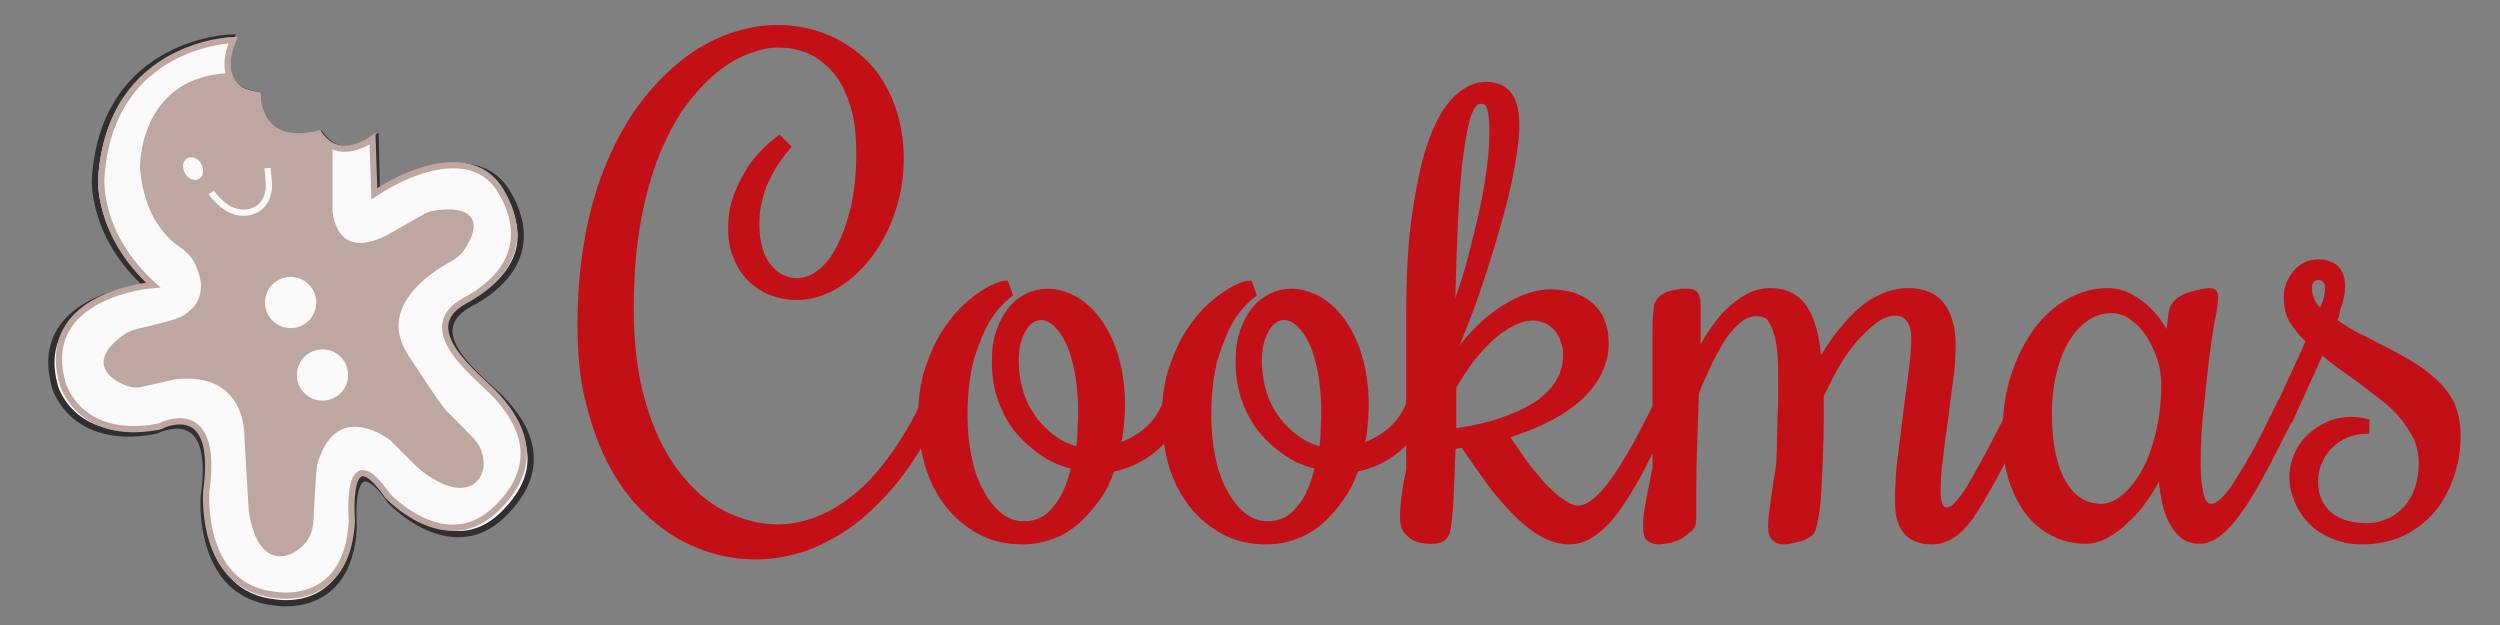 <?xml version="1.0" encoding="utf-8"?>
<!-- Generator: Adobe Illustrator 25.4.1, SVG Export Plug-In . SVG Version: 6.00 Build 0)  -->
<svg version="1.1" id="Layer_1" xmlns="http://www.w3.org/2000/svg" xmlns:xlink="http://www.w3.org/1999/xlink" x="0px" y="0px"
	 viewBox="0 0 400 100" style="enable-background:new 0 0 400 100;" xml:space="preserve">
<rect x="0" y="0" width="400" height="100" fill="#808080" stroke="none"/>
<style type="text/css">
	.st0{fill:none;}
	.st1{enable-background:new    ;}
	.st2{fill:#C30F16;}
	.st3{fill:none;stroke:#C30F16;stroke-miterlimit:10;}
	.st4{fill:#FAFAFA;}
	.st5{fill:none;stroke:#303030;stroke-miterlimit:10;}
	.st6{fill:none;stroke:#BEA6A1;stroke-miterlimit:10;}
	.st7{fill:#BEA6A1;stroke:#BEA6A1;stroke-miterlimit:10;}
	.st8{fill:none;stroke:#FAFAFA;stroke-miterlimit:10;}
</style>
<polyline class="st0" points="102.9,173.2 93.4,13.6 614.4,13.6 614.4,109.9 "/>
<g class="st1">
	<path class="st2" d="M100.9,49.5c0,5.9,0.7,11,2,15.3c1.3,4.4,3.1,8,5.3,10.9c2.2,2.9,4.7,5.1,7.5,6.5c2.8,1.4,5.7,2.2,8.7,2.2
		c2.1,0,4.2-0.4,6.3-1.2c2.1-0.8,4.1-2,6-3.5s3.8-3.5,5.6-5.9s3.5-5.1,5.1-8.3l0.5-1l2,1.5l-0.5,1c-1.8,3.6-3.8,6.8-5.9,9.5
		c-2.2,2.7-4.5,5-6.9,6.9c-2.4,1.8-5,3.2-7.6,4.2c-2.6,0.9-5.3,1.4-8,1.4c-2.3,0-4.7-0.3-7-1c-2.3-0.7-4.5-1.7-6.5-3
		c-2.1-1.4-4-3.1-5.8-5.1c-1.8-2.1-3.3-4.5-4.6-7.2c-1.3-2.8-2.3-5.9-3.1-9.3s-1.1-7.3-1.1-11.5c0-5.5,0.5-10.5,1.4-15
		c0.9-4.5,2.2-8.5,3.8-12c1.6-3.5,3.4-6.5,5.5-9.1c2.1-2.6,4.3-4.7,6.6-6.4c2.3-1.7,4.7-2.9,7.1-3.7c2.4-0.8,4.7-1.2,6.9-1.2
		c2.9,0,5.6,0.5,8,1.5c2.4,1,4.5,2.4,6.3,4.2s3.1,4,4.1,6.6c1,2.6,1.5,5.5,1.5,8.6c0,3-0.5,5.9-1.4,8.5c-0.9,2.7-2.2,5-3.7,7
		c-1.5,2-3.3,3.6-5.3,4.8s-4.1,1.8-6.3,1.8c-1.5,0-2.8-0.3-4.1-0.8c-1.3-0.5-2.4-1.3-3.3-2.2c-0.9-0.9-1.7-2.1-2.2-3.5
		c-0.6-1.4-0.8-2.9-0.8-4.5c0-1.6,0.2-3.1,0.7-4.6c0.5-1.5,1.1-2.8,1.9-4.1c0.7-1.3,1.6-2.4,2.5-3.3c0.9-1,1.8-1.7,2.6-2.3l1.3,1.3
		c-0.7,0.8-1.3,1.6-1.9,2.5c-0.6,0.9-1.1,1.9-1.6,2.9c-0.5,1-0.8,2.1-1.1,3.3c-0.3,1.2-0.4,2.4-0.4,3.8c0,1.4,0.2,2.7,0.5,3.8
		c0.3,1.1,0.8,2.1,1.4,2.8c0.6,0.8,1.3,1.4,2.1,1.8c0.8,0.4,1.6,0.6,2.5,0.6c1.2,0,2.4-0.4,3.6-1.3c1.2-0.9,2.3-2.2,3.2-4
		c0.9-1.7,1.7-3.9,2.3-6.4s0.9-5.5,0.9-8.8c0-3-0.3-5.6-1-7.8c-0.7-2.2-1.6-4-2.8-5.4c-1.2-1.4-2.6-2.5-4.2-3.2
		c-1.6-0.7-3.3-1-5.1-1c-1.3,0-2.8,0.3-4.4,0.9c-1.7,0.6-3.4,1.5-5.1,2.8c-1.7,1.3-3.4,3-5.1,5.2c-1.7,2.1-3.1,4.8-4.5,7.9
		c-1.3,3.1-2.4,6.8-3.2,11.1C101.3,39.2,100.9,44,100.9,49.5z"/>
	<path class="st2" d="M188.8,66.1l-0.5,1c-1.1,2.2-2.6,4-4.4,5.3c-1.8,1.3-3.8,2.2-6,2.6c-0.6,1.7-1.3,3.2-2.3,4.6s-2,2.6-3.2,3.7
		c-1.2,1-2.5,1.9-4,2.4c-1.5,0.6-3.1,0.9-4.8,0.9c-2.5,0-4.8-0.5-6.8-1.6c-2-1.1-3.7-2.5-5.1-4.3c-1.4-1.8-2.5-3.9-3.2-6.3
		c-0.7-2.4-1.1-5-1.1-7.8c0-2.4,0.3-4.6,0.8-6.6c0.6-2,1.3-3.7,2.1-5.3c0.8-1.5,1.8-2.9,2.8-4.1c1-1.2,2.1-2.1,3.1-2.9
		c1-0.7,1.9-1.3,2.8-1.7c0.8-0.4,1.5-0.6,1.9-0.6l0.6,1.7c-1.3,1-2.5,2.3-3.6,4.1c-0.9,1.5-1.7,3.5-2.5,6c-0.7,2.5-1.1,5.6-1.1,9.2
		c0,2.2,0.2,4.4,0.6,6.5c0.4,2.1,1,4,1.9,5.6c0.8,1.6,1.8,2.9,3,3.9c1.2,1,2.5,1.5,4,1.5c2.1,0,3.8-0.8,5.1-2.5
		c1.4-1.6,2.4-3.9,3-6.8c-1.7-0.4-3.3-1-4.8-2c-1.5-1-2.9-2.2-4.1-3.6c-1.2-1.4-2.1-3.1-2.8-5c-0.7-1.9-1-3.9-1-6.2
		c0-1.8,0.2-3.4,0.7-4.8c0.5-1.4,1.1-2.5,1.9-3.5s1.7-1.6,2.7-2.1c1-0.5,2.1-0.7,3.2-0.7c1.3,0,2.7,0.4,4.1,1.1
		c1.4,0.8,2.7,1.9,3.8,3.4c1.1,1.5,2.1,3.4,2.8,5.7c0.7,2.3,1.1,4.9,1.1,8c0,1.1-0.1,2.3-0.2,3.4c-0.1,1.1-0.3,2.2-0.6,3.2
		c1.6-0.5,3-1.2,4.3-2.2c1.3-1,2.4-2.3,3.2-4l0.5-1L188.8,66.1z M162.5,57.7c0,1.9,0.3,3.7,0.8,5.3s1.3,3,2.2,4.2
		c0.9,1.2,2,2.2,3.2,3.1c1.2,0.8,2.5,1.4,3.9,1.7c0.2-0.9,0.3-1.9,0.3-2.9c0-1,0.1-2,0.1-3.1c0-2.3-0.2-4.4-0.5-6.3
		c-0.4-1.9-0.8-3.5-1.4-4.8s-1.3-2.3-2.1-3.1c-0.8-0.7-1.6-1.1-2.4-1.1c-1.1,0-2.1,0.6-2.8,1.8C162.9,53.9,162.5,55.6,162.5,57.7z"
		/>
	<path class="st2" d="M227.8,66.1l-0.5,1c-1.1,2.2-2.6,4-4.4,5.3c-1.8,1.3-3.8,2.2-6,2.6c-0.6,1.7-1.3,3.2-2.3,4.6s-2,2.6-3.2,3.7
		c-1.2,1-2.5,1.9-4,2.4c-1.5,0.6-3.1,0.9-4.8,0.9c-2.5,0-4.8-0.5-6.8-1.6c-2-1.1-3.7-2.5-5.1-4.3c-1.4-1.8-2.5-3.9-3.2-6.3
		c-0.7-2.4-1.1-5-1.1-7.8c0-2.4,0.3-4.6,0.8-6.6c0.6-2,1.3-3.7,2.1-5.3c0.8-1.5,1.8-2.9,2.8-4.1c1-1.2,2.1-2.1,3.1-2.9
		c1-0.7,1.9-1.3,2.8-1.7c0.8-0.4,1.5-0.6,1.9-0.6l0.6,1.7c-1.3,1-2.5,2.3-3.6,4.1c-0.9,1.5-1.7,3.5-2.5,6c-0.7,2.5-1.1,5.6-1.1,9.2
		c0,2.2,0.2,4.4,0.6,6.5c0.4,2.1,1,4,1.9,5.6c0.8,1.6,1.8,2.9,3,3.9c1.2,1,2.5,1.5,4,1.5c2.1,0,3.8-0.8,5.1-2.5
		c1.4-1.6,2.4-3.9,3-6.8c-1.7-0.4-3.3-1-4.8-2c-1.5-1-2.9-2.2-4.1-3.6c-1.2-1.4-2.1-3.1-2.8-5c-0.7-1.9-1-3.9-1-6.2
		c0-1.8,0.2-3.4,0.7-4.8c0.5-1.4,1.1-2.5,1.9-3.5s1.7-1.6,2.7-2.1c1-0.5,2.1-0.7,3.2-0.7c1.3,0,2.7,0.4,4.1,1.1
		c1.4,0.8,2.7,1.9,3.8,3.4c1.1,1.5,2.1,3.4,2.8,5.7c0.7,2.3,1.1,4.9,1.1,8c0,1.1-0.1,2.3-0.2,3.4c-0.1,1.1-0.3,2.2-0.6,3.2
		c1.6-0.5,3-1.2,4.3-2.2c1.3-1,2.4-2.3,3.2-4l0.5-1L227.8,66.1z M201.4,57.7c0,1.9,0.3,3.7,0.8,5.3s1.3,3,2.2,4.2
		c0.9,1.2,2,2.2,3.2,3.1c1.2,0.8,2.5,1.4,3.9,1.7c0.2-0.9,0.3-1.9,0.3-2.9c0-1,0.1-2,0.1-3.1c0-2.3-0.2-4.4-0.5-6.3
		c-0.4-1.9-0.8-3.5-1.4-4.8s-1.3-2.3-2.1-3.1c-0.8-0.7-1.6-1.1-2.4-1.1c-1.1,0-2.1,0.6-2.8,1.8C201.8,53.9,201.4,55.6,201.4,57.7z"
		/>
	<path class="st2" d="M267.1,66.1l-0.5,1c-1.4,2.7-2.7,5.3-3.9,7.7c-1.2,2.4-2.5,4.4-3.7,6.2c-1.2,1.8-2.5,3.1-3.8,4.1
		c-1.3,1-2.7,1.5-4.1,1.5s-2.9-0.4-4.3-1.2c-1.4-0.8-2.8-1.9-4.2-3.3c-1.4-1.4-2.8-3-4.2-4.9c-1.4-1.9-2.8-3.9-4.3-6.1l-1.7,0.3
		c-0.1,2.9-0.2,5.4-0.3,7.7c-0.1,2.3-0.3,4.2-0.5,5.6c-0.1,0.7-0.4,1.1-0.8,1.4c-0.4,0.3-1,0.4-1.8,0.4c-0.9,0-1.6-0.1-2.2-0.3
		c-0.6-0.2-1-0.5-1.4-0.9s-0.6-0.7-0.7-1.1c-0.1-0.4-0.2-0.8-0.2-1.2c0-2.1,0.3-4.7,1-7.8V50.1c0-6.2,0.3-11.7,1-16.2
		c0.7-4.6,1.5-8.4,2.6-11.4c1.1-3,2.4-5.2,3.9-6.7c1.5-1.4,3.1-2.2,4.7-2.2c1.8,0,3.1,0.6,3.8,1.7c0.8,1.2,1.1,2.7,1.1,4.8
		c0,1.8-0.3,4-0.8,6.8c-0.5,2.8-1.2,5.8-2.2,9.1c-0.9,3.3-2,6.7-3.2,10.3c-1.2,3.6-2.6,7-4,10.4v1.1c0.9-1.5,2-2.9,3.2-4.2
		c1.2-1.3,2.5-2.5,3.9-3.5c1.4-1,2.8-1.8,4.3-2.4c1.5-0.6,2.9-0.9,4.4-0.9c1.3,0,2.4,0.2,3.5,0.5c1.1,0.4,2,0.9,2.8,1.6
		s1.4,1.5,1.8,2.6c0.4,1,0.6,2.2,0.6,3.5c0,1.4-0.3,2.7-0.9,4.1c-0.6,1.4-1.5,2.7-2.8,4c-1.3,1.3-2.9,2.5-5,3.6
		c-2,1.1-4.5,2.1-7.3,3c0.2,0.3,0.5,0.8,1,1.5c0.5,0.7,1,1.5,1.6,2.3c0.6,0.9,1.3,1.8,2.1,2.7c0.7,0.9,1.5,1.8,2.3,2.5
		c0.8,0.8,1.6,1.4,2.4,1.9c0.8,0.5,1.5,0.8,2.1,0.8c0.9,0,1.8-0.4,2.7-1.1c0.9-0.7,1.9-1.8,2.9-3.1c1-1.4,2-3,3.1-4.9s2.2-4,3.4-6.4
		l0.5-1L267.1,66.1z M236.8,16.1c-0.7,0-1.3,0.7-1.8,2c-0.5,1.3-0.9,3.4-1.3,6.2c-0.4,2.8-0.7,6.4-0.9,10.7
		c-0.2,4.3-0.4,9.5-0.5,15.6c1.4-3.6,2.5-7,3.3-10.2c0.8-3.2,1.5-6,2-8.6c0.5-2.6,0.8-4.8,1-6.7c0.2-1.9,0.2-3.4,0.2-4.6
		c0-1.7-0.2-2.9-0.5-3.5C238.1,16.4,237.6,16.1,236.8,16.1z M232.5,61.9c0,0.7,0,1.4,0,2c0,0.6,0,1.1,0,1.7s0,1.1,0,1.6
		c0,0.6,0,1.2,0,1.9c3.3-0.5,6.1-1.1,8.4-2c2.3-0.8,4.2-1.8,5.6-2.8c1.4-1.1,2.5-2.3,3.1-3.5c0.7-1.3,1-2.6,1-4.1
		c0-0.7-0.1-1.5-0.4-2.2c-0.2-0.7-0.6-1.3-1-1.9c-0.5-0.5-1-1-1.7-1.3c-0.7-0.3-1.4-0.5-2.2-0.5c-1.1,0-2.3,0.3-3.4,0.9
		c-1.2,0.6-2.3,1.4-3.4,2.4c-1.1,1-2.2,2.2-3.2,3.5C234.2,59.1,233.3,60.5,232.5,61.9z"/>
	<path class="st2" d="M281,50.1c-0.9,0-1.8,0.3-2.7,1c-0.9,0.7-1.7,1.6-2.5,2.7c-0.8,1.2-1.5,2.5-2.3,4.1c-0.7,1.5-1.5,3.2-2.2,5
		v0.6c-0.1,2.9-0.2,5.9-0.3,9.1c-0.1,3.2-0.1,6.7-0.1,10.5c0,0.7-0.2,1.2-0.7,1.6s-1,0.8-1.5,1.1c-0.6,0.3-1.2,0.5-1.8,0.6
		c-0.6,0.1-1.1,0.2-1.5,0.2c-0.5,0-0.9-0.1-1.4-0.4s-0.6-0.9-0.6-2c0-0.5,0-1.1,0.1-1.8s0.2-1.5,0.4-2.4c0.1-0.8,0.3-1.7,0.5-2.6
		c0.2-0.9,0.3-1.7,0.5-2.5c0-2.8,0-5.3,0-7.5c0-2.2,0-4.2,0-5.9c0-1.7,0-3.2,0-4.5c0-1.3,0-2.4,0-3.4c0-1.6,0-2.7,0.1-3.4
		s0.1-1.2,0.2-1.5c0.2-0.5,0.5-0.8,0.9-1.1c0.4-0.3,0.9-0.5,1.4-0.6s1-0.2,1.5-0.3c0.5,0,0.9,0,1.1,0c0.6,0,1,0.2,1.2,0.5
		c0.2,0.4,0.3,0.9,0.3,1.7c0,1.7,0,3.2,0,4.6s0,2.7-0.1,4.1c0.6-1.5,1.3-2.9,2.2-4.2s1.7-2.5,2.8-3.5c1-1,2.1-1.8,3.2-2.4
		s2.3-0.9,3.5-0.9c1.5,0,2.7,0.3,3.6,0.9c1,0.6,1.7,1.4,2.3,2.5c0.6,1.1,1,2.3,1.3,3.8c0.3,1.4,0.5,3,0.6,4.7c0.9-1.7,1.9-3.2,3-4.7
		c1.1-1.4,2.2-2.7,3.4-3.8c1.2-1.1,2.4-1.9,3.8-2.5c1.3-0.6,2.7-0.9,4.1-0.9c2.5,0,4.3,0.8,5.4,2.3c1.1,1.5,1.7,3.6,1.7,6.3
		c0,1.7-0.1,3.5-0.4,5.6c-0.3,2.1-0.5,4.1-0.8,6.2s-0.6,4.2-0.8,6.2c-0.3,2-0.4,3.9-0.4,5.5c0,2,0.5,3,1.5,3c0.5,0,1.1-0.3,1.7-1
		c0.6-0.6,1.3-1.6,2.1-2.9c0.8-1.3,1.7-3,2.8-5c1.1-2,2.3-4.4,3.7-7.2l0.5-1l2,1.5l-0.5,1c-1.9,3.8-3.6,7-4.9,9.5
		c-1.4,2.5-2.6,4.5-3.6,6c-1.1,1.5-2.1,2.5-3.1,3.1c-1,0.6-2,0.9-3.2,0.9c-0.7,0-1.4-0.1-2-0.3c-0.7-0.2-1.2-0.5-1.7-1
		s-0.9-1.1-1.2-2s-0.4-1.9-0.4-3.2c0-2,0.1-4.2,0.4-6.6c0.3-2.4,0.6-4.9,0.9-7.3c0.3-2.4,0.6-4.7,0.9-6.9c0.3-2.2,0.4-3.9,0.4-5.3
		c0-1.2-0.3-2.2-0.8-2.9c-0.5-0.7-1.3-1.1-2.3-1.1c-1,0-2.1,0.4-3.2,1.2c-1.1,0.8-2.2,1.9-3.3,3.1c-1.1,1.3-2.1,2.7-3,4.3
		c-0.9,1.6-1.7,3.2-2.4,4.7c0,3.4,0,6.4-0.1,9c-0.1,2.6-0.2,4.7-0.3,6.5c-0.1,1.8-0.3,3.1-0.5,4.2s-0.4,1.7-0.6,2.1
		c-0.2,0.2-0.4,0.4-0.8,0.6s-0.8,0.4-1.3,0.5c-0.5,0.1-0.9,0.2-1.4,0.3c-0.4,0.1-0.8,0.1-1,0.1c-0.5,0-1-0.2-1.3-0.5
		c-0.4-0.3-0.6-0.9-0.6-1.8c0-0.4,0-1,0.1-1.7c0.1-0.7,0.2-1.5,0.3-2.4c0.1-0.9,0.3-1.8,0.4-2.8c0.2-1,0.3-2,0.5-3.1
		c0-1,0.1-2.1,0.1-3.3c0-1.2,0.1-2.4,0.1-3.6c0-1.2,0.1-2.3,0.1-3.4c0-1.1,0-2,0-2.8c0-1.7,0-3.2-0.1-4.5s-0.3-2.5-0.6-3.5
		c-0.3-1-0.7-1.7-1.1-2.3S281.8,50.1,281,50.1z"/>
	<path class="st2" d="M351.6,74.5c0,1.9,0.2,3.4,0.5,4.7c0.3,1.3,0.9,1.9,1.7,1.9c0.5,0,1-0.2,1.6-0.7c0.6-0.5,1.2-1.2,2-2.3
		c0.7-1.1,1.6-2.5,2.6-4.2c1-1.7,2.1-3.8,3.3-6.3l1.5-3l2,1.5l-1.5,3c-1.4,2.7-2.6,5.2-3.8,7.3c-1.2,2.2-2.3,4-3.4,5.5
		c-1.1,1.5-2.1,2.6-3.1,3.4c-1,0.8-2,1.2-3.1,1.2c-1.1,0-2-0.3-2.7-0.9s-1.3-1.4-1.8-2.4s-0.9-2.2-1.1-3.6c-0.3-1.4-0.4-2.8-0.5-4.3
		c-0.8,1.6-1.6,3-2.6,4.4c-0.9,1.4-1.9,2.5-3,3.5c-1,1-2.1,1.8-3.2,2.4c-1.1,0.6-2.2,0.9-3.3,0.9c-1.6,0-3.2-0.3-4.7-1
		c-1.5-0.7-2.9-1.7-4.1-3.1c-1.2-1.4-2.1-3.2-2.9-5.3c-0.7-2.1-1.1-4.6-1.1-7.5c0-3.4,0.4-6.5,1.3-9.3c0.9-2.8,2.1-5.2,3.6-7.3
		c1.5-2,3.2-3.6,5.2-4.7s4-1.7,6.2-1.7c1.3,0,2.5,0.3,3.6,0.9c1.1,0.6,2.1,1.3,2.9,2.1s1.5,1.7,2.1,2.6c0.6,0.9,0.9,1.7,1.1,2.4
		l0.6-4.7c0.1-0.6,0.4-1.1,0.9-1.6c0.5-0.4,1.1-0.8,1.8-1c0.7-0.2,1.3-0.4,1.9-0.5c0.6-0.1,1.1-0.2,1.3-0.2c0.4,0,0.7,0.1,0.8,0.2
		c0.1,0.1,0.2,0.4,0.2,0.8c0,0.5-0.1,1.5-0.4,3c-0.3,1.5-0.6,3.4-0.9,5.7c-0.3,2.3-0.6,5-0.9,8.1C351.8,67.4,351.6,70.8,351.6,74.5z
		 M346.3,61.6c0-1.5-0.2-3-0.7-4.4c-0.5-1.4-1.1-2.7-1.9-3.9s-1.7-2-2.7-2.7s-2.1-1-3.2-1c-1.4,0-2.7,0.4-3.9,1.2
		c-1.2,0.8-2.3,1.9-3.2,3.4c-0.9,1.4-1.6,3.2-2.1,5.2c-0.5,2-0.8,4.3-0.8,6.7c0,4.9,0.8,8.6,2.3,11.2c1.5,2.6,3.6,3.8,6.1,3.8
		c1.1,0,2.3-0.4,3.4-1.3c1.2-0.9,2.3-2.2,3.3-3.9c1-1.7,1.8-3.7,2.4-6.1C345.9,67.4,346.3,64.7,346.3,61.6z"/>
	<path class="st2" d="M393.2,69.6c0,2.2-0.3,4.3-1,6.4c-0.7,2-1.6,3.8-2.9,5.4c-1.3,1.6-2.9,2.8-4.8,3.8c-1.9,0.9-4.1,1.4-6.5,1.4
		c-1.8,0-3.3-0.3-4.7-0.9c-1.4-0.6-2.6-1.3-3.5-2.3c-1-1-1.7-2.1-2.2-3.3c-0.5-1.2-0.8-2.5-0.8-3.8c0-1.3,0.3-2.5,0.8-3.6
		c0.5-1.1,1.2-2.1,2.1-2.9c0.9-0.8,1.8-1.4,3-1.9c1.1-0.5,2.3-0.7,3.5-0.7c0.8,0,1.6,0.1,2.4,0.3v1.4c-1,0-2.1,0.2-3.1,0.6
		c-1,0.4-1.9,1-2.6,1.7c-0.8,0.7-1.4,1.6-1.8,2.6c-0.5,1-0.7,2.1-0.7,3.3c0,2.1,0.7,3.9,2.2,5.2c1.5,1.3,3.5,1.9,6.1,1.9
		c1.3,0,2.5-0.3,3.6-0.8c1.1-0.5,2-1.2,2.8-2.1c0.8-0.9,1.4-2,1.8-3.2c0.4-1.2,0.6-2.6,0.6-4.1c0-1.4-0.3-2.7-0.8-3.9
		c-0.6-1.2-1.3-2.3-2.2-3.4c-0.9-1.1-1.9-2.1-3.1-3c-1.2-0.9-2.3-1.8-3.5-2.7c-1.2-0.9-2.4-1.7-3.5-2.5c-1.1-0.8-2.1-1.6-3-2.4
		l-4.9,10.8l-2-1.5l5-10.9c-1.2-1.1-2.1-2.2-2.7-3.2c-0.6-1-0.9-2.3-0.9-3.7c0-0.8,0.1-1.5,0.4-2.2c0.3-0.7,0.7-1.3,1.1-1.8
		c0.5-0.5,1-0.9,1.6-1.2c0.6-0.3,1.3-0.4,2-0.4c1.2,0,2.2,0.4,2.8,1c0.6,0.7,0.9,1.6,0.9,2.6c0,0.5,0,1-0.1,1.5s-0.2,1.1-0.4,1.6
		s-0.3,1-0.4,1.5c-0.1,0.5-0.3,0.8-0.4,1.2c1,0.7,2.1,1.5,3.5,2.2c1.4,0.7,2.8,1.4,4.3,2.2c1.5,0.7,3,1.6,4.4,2.4s2.8,1.9,3.9,2.9
		c1.2,1.1,2.1,2.3,2.8,3.7C392.9,66.4,393.2,67.9,393.2,69.6z M370.9,44.3c-0.5,0-0.8,0.2-1.1,0.5c-0.3,0.3-0.4,0.7-0.4,1.2
		c0,0.6,0.1,1.2,0.4,2c0.3,0.7,0.8,1.4,1.6,2.1c0.3-0.7,0.6-1.4,0.8-2c0.2-0.7,0.3-1.3,0.3-2c0-0.5-0.1-1-0.4-1.3
		C371.7,44.5,371.4,44.3,370.9,44.3z"/>
</g>
<g class="st1">
	<path class="st3" d="M100.9,49.5c0,5.9,0.7,11,2,15.3c1.3,4.4,3.1,8,5.3,10.9c2.2,2.9,4.7,5.1,7.5,6.5c2.8,1.4,5.7,2.2,8.7,2.2
		c2.1,0,4.2-0.4,6.3-1.2c2.1-0.8,4.1-2,6-3.5s3.8-3.5,5.6-5.9s3.5-5.1,5.1-8.3l0.5-1l2,1.5l-0.5,1c-1.8,3.6-3.8,6.8-5.9,9.5
		c-2.2,2.7-4.5,5-6.9,6.9c-2.4,1.8-5,3.2-7.6,4.2c-2.6,0.9-5.3,1.4-8,1.4c-2.3,0-4.7-0.3-7-1c-2.3-0.7-4.5-1.7-6.5-3
		c-2.1-1.4-4-3.1-5.8-5.1c-1.8-2.1-3.3-4.5-4.6-7.2c-1.3-2.8-2.3-5.9-3.1-9.3s-1.1-7.3-1.1-11.5c0-5.5,0.5-10.5,1.4-15
		c0.9-4.5,2.2-8.5,3.8-12c1.6-3.5,3.4-6.5,5.5-9.1c2.1-2.6,4.3-4.7,6.6-6.4c2.3-1.7,4.7-2.9,7.1-3.7c2.4-0.8,4.7-1.2,6.9-1.2
		c2.9,0,5.6,0.5,8,1.5c2.4,1,4.5,2.4,6.3,4.2s3.1,4,4.1,6.6c1,2.6,1.5,5.5,1.5,8.6c0,3-0.5,5.9-1.4,8.5c-0.9,2.7-2.2,5-3.7,7
		c-1.5,2-3.3,3.6-5.3,4.8s-4.1,1.8-6.3,1.8c-1.5,0-2.8-0.3-4.1-0.8c-1.3-0.5-2.4-1.3-3.3-2.2c-0.9-0.9-1.7-2.1-2.2-3.5
		c-0.6-1.4-0.8-2.9-0.8-4.5c0-1.6,0.2-3.1,0.7-4.6c0.5-1.5,1.1-2.8,1.9-4.1c0.7-1.3,1.6-2.4,2.5-3.3c0.9-1,1.8-1.7,2.6-2.3l1.3,1.3
		c-0.7,0.8-1.3,1.6-1.9,2.5c-0.6,0.9-1.1,1.9-1.6,2.9c-0.5,1-0.8,2.1-1.1,3.3c-0.3,1.2-0.4,2.4-0.4,3.8c0,1.4,0.2,2.7,0.5,3.8
		c0.3,1.1,0.8,2.1,1.4,2.8c0.6,0.8,1.3,1.4,2.1,1.8c0.8,0.4,1.6,0.6,2.5,0.6c1.2,0,2.4-0.4,3.6-1.3c1.2-0.9,2.3-2.2,3.2-4
		c0.9-1.7,1.7-3.9,2.3-6.4s0.9-5.5,0.9-8.8c0-3-0.3-5.6-1-7.8c-0.7-2.2-1.6-4-2.8-5.4c-1.2-1.4-2.6-2.5-4.2-3.2
		c-1.6-0.7-3.3-1-5.1-1c-1.3,0-2.8,0.3-4.4,0.9c-1.7,0.6-3.4,1.5-5.1,2.8c-1.7,1.3-3.4,3-5.1,5.2c-1.7,2.1-3.1,4.8-4.5,7.9
		c-1.3,3.1-2.4,6.8-3.2,11.1C101.3,39.2,100.9,44,100.9,49.5z"/>
	<path class="st3" d="M188.8,66.1l-0.5,1c-1.1,2.2-2.6,4-4.4,5.3c-1.8,1.3-3.8,2.2-6,2.6c-0.6,1.7-1.3,3.2-2.3,4.6s-2,2.6-3.2,3.7
		c-1.2,1-2.5,1.9-4,2.4c-1.5,0.6-3.1,0.9-4.8,0.9c-2.5,0-4.8-0.5-6.8-1.6c-2-1.1-3.7-2.5-5.1-4.3c-1.4-1.8-2.5-3.9-3.2-6.3
		c-0.7-2.4-1.1-5-1.1-7.8c0-2.4,0.3-4.6,0.8-6.6c0.6-2,1.3-3.7,2.1-5.3c0.8-1.5,1.8-2.9,2.8-4.1c1-1.2,2.1-2.1,3.1-2.9
		c1-0.7,1.9-1.3,2.8-1.7c0.8-0.4,1.5-0.6,1.9-0.6l0.6,1.7c-1.3,1-2.5,2.3-3.6,4.1c-0.9,1.5-1.7,3.5-2.5,6c-0.7,2.5-1.1,5.6-1.1,9.2
		c0,2.2,0.2,4.4,0.6,6.5c0.4,2.1,1,4,1.9,5.6c0.8,1.6,1.8,2.9,3,3.9c1.2,1,2.5,1.5,4,1.5c2.1,0,3.8-0.8,5.1-2.5
		c1.4-1.6,2.4-3.9,3-6.8c-1.7-0.4-3.3-1-4.8-2c-1.5-1-2.9-2.2-4.1-3.6c-1.2-1.4-2.1-3.1-2.8-5c-0.7-1.9-1-3.9-1-6.2
		c0-1.8,0.2-3.4,0.7-4.8c0.5-1.4,1.1-2.5,1.9-3.5s1.7-1.6,2.7-2.1c1-0.5,2.1-0.7,3.2-0.7c1.3,0,2.7,0.4,4.1,1.1
		c1.4,0.8,2.7,1.9,3.8,3.4c1.1,1.5,2.1,3.4,2.8,5.7c0.7,2.3,1.1,4.9,1.1,8c0,1.1-0.1,2.3-0.2,3.4c-0.1,1.1-0.3,2.2-0.6,3.2
		c1.6-0.5,3-1.2,4.3-2.2c1.3-1,2.4-2.3,3.2-4l0.5-1L188.8,66.1z M162.5,57.7c0,1.9,0.3,3.7,0.8,5.3s1.3,3,2.2,4.2
		c0.9,1.2,2,2.2,3.2,3.1c1.2,0.8,2.5,1.4,3.9,1.7c0.2-0.9,0.3-1.9,0.3-2.9c0-1,0.1-2,0.1-3.1c0-2.3-0.2-4.4-0.5-6.3
		c-0.4-1.9-0.8-3.5-1.4-4.8s-1.3-2.3-2.1-3.1c-0.8-0.7-1.6-1.1-2.4-1.1c-1.1,0-2.1,0.6-2.8,1.8C162.9,53.9,162.5,55.6,162.5,57.7z"
		/>
	<path class="st3" d="M227.8,66.1l-0.5,1c-1.1,2.2-2.6,4-4.4,5.3c-1.8,1.3-3.8,2.2-6,2.6c-0.6,1.7-1.3,3.2-2.3,4.6s-2,2.6-3.2,3.7
		c-1.2,1-2.5,1.9-4,2.4c-1.5,0.6-3.1,0.9-4.8,0.9c-2.5,0-4.8-0.5-6.8-1.6c-2-1.1-3.7-2.5-5.1-4.3c-1.4-1.8-2.5-3.9-3.2-6.3
		c-0.7-2.4-1.1-5-1.1-7.8c0-2.4,0.3-4.6,0.8-6.6c0.6-2,1.3-3.7,2.1-5.3c0.8-1.5,1.8-2.9,2.8-4.1c1-1.2,2.1-2.1,3.1-2.9
		c1-0.7,1.9-1.3,2.8-1.7c0.8-0.4,1.5-0.6,1.9-0.6l0.6,1.7c-1.3,1-2.5,2.3-3.6,4.1c-0.9,1.5-1.7,3.5-2.5,6c-0.7,2.5-1.1,5.6-1.1,9.2
		c0,2.2,0.2,4.4,0.6,6.5c0.4,2.1,1,4,1.9,5.6c0.8,1.6,1.8,2.9,3,3.9c1.2,1,2.5,1.5,4,1.5c2.1,0,3.8-0.8,5.1-2.5
		c1.4-1.6,2.4-3.9,3-6.8c-1.7-0.4-3.3-1-4.8-2c-1.5-1-2.9-2.2-4.1-3.6c-1.2-1.4-2.1-3.1-2.8-5c-0.7-1.9-1-3.9-1-6.2
		c0-1.8,0.2-3.4,0.7-4.8c0.5-1.4,1.1-2.5,1.9-3.5s1.7-1.6,2.7-2.1c1-0.5,2.1-0.7,3.2-0.7c1.3,0,2.7,0.4,4.1,1.1
		c1.4,0.8,2.7,1.9,3.8,3.4c1.1,1.5,2.1,3.4,2.8,5.7c0.7,2.3,1.1,4.9,1.1,8c0,1.1-0.1,2.3-0.2,3.4c-0.1,1.1-0.3,2.2-0.6,3.2
		c1.6-0.5,3-1.2,4.3-2.2c1.3-1,2.4-2.3,3.2-4l0.5-1L227.8,66.1z M201.4,57.7c0,1.9,0.3,3.7,0.8,5.3s1.3,3,2.2,4.2
		c0.9,1.2,2,2.2,3.2,3.1c1.2,0.8,2.5,1.4,3.9,1.7c0.2-0.9,0.3-1.9,0.3-2.9c0-1,0.1-2,0.1-3.1c0-2.3-0.2-4.4-0.5-6.3
		c-0.4-1.9-0.8-3.5-1.4-4.8s-1.3-2.3-2.1-3.1c-0.8-0.7-1.6-1.1-2.4-1.1c-1.1,0-2.1,0.6-2.8,1.8C201.8,53.9,201.4,55.6,201.4,57.7z"
		/>
	<path class="st3" d="M267.1,66.1l-0.5,1c-1.4,2.7-2.7,5.3-3.9,7.7c-1.2,2.4-2.5,4.4-3.7,6.2c-1.2,1.8-2.5,3.1-3.8,4.1
		c-1.3,1-2.7,1.5-4.1,1.5s-2.9-0.4-4.3-1.2c-1.4-0.8-2.8-1.9-4.2-3.3c-1.4-1.4-2.8-3-4.2-4.9c-1.4-1.9-2.8-3.9-4.3-6.1l-1.7,0.3
		c-0.1,2.9-0.2,5.4-0.3,7.7c-0.1,2.3-0.3,4.2-0.5,5.6c-0.1,0.7-0.4,1.1-0.8,1.4c-0.4,0.3-1,0.4-1.8,0.4c-0.9,0-1.6-0.1-2.2-0.3
		c-0.6-0.2-1-0.5-1.4-0.9s-0.6-0.7-0.7-1.1c-0.1-0.4-0.2-0.8-0.2-1.2c0-2.1,0.3-4.7,1-7.8V50.1c0-6.2,0.3-11.7,1-16.2
		c0.7-4.6,1.5-8.4,2.6-11.4c1.1-3,2.4-5.2,3.9-6.7c1.5-1.4,3.1-2.2,4.7-2.2c1.8,0,3.1,0.6,3.8,1.7c0.8,1.2,1.1,2.7,1.1,4.8
		c0,1.8-0.3,4-0.8,6.8c-0.5,2.8-1.2,5.8-2.2,9.1c-0.9,3.3-2,6.7-3.2,10.3c-1.2,3.6-2.6,7-4,10.4v1.1c0.9-1.5,2-2.9,3.2-4.2
		c1.2-1.3,2.5-2.5,3.9-3.5c1.4-1,2.8-1.8,4.3-2.4c1.5-0.6,2.9-0.9,4.4-0.9c1.3,0,2.4,0.2,3.5,0.5c1.1,0.4,2,0.9,2.8,1.6
		s1.4,1.5,1.8,2.6c0.4,1,0.6,2.2,0.6,3.5c0,1.4-0.3,2.7-0.9,4.1c-0.6,1.4-1.5,2.7-2.8,4c-1.3,1.3-2.9,2.5-5,3.6
		c-2,1.1-4.5,2.1-7.3,3c0.2,0.3,0.5,0.8,1,1.5c0.5,0.7,1,1.5,1.6,2.3c0.6,0.9,1.3,1.8,2.1,2.7c0.7,0.9,1.5,1.8,2.3,2.5
		c0.8,0.8,1.6,1.4,2.4,1.9c0.8,0.5,1.5,0.8,2.1,0.8c0.9,0,1.8-0.4,2.7-1.1c0.9-0.7,1.9-1.8,2.9-3.1c1-1.4,2-3,3.1-4.9s2.2-4,3.4-6.4
		l0.5-1L267.1,66.1z M236.8,16.1c-0.7,0-1.3,0.7-1.8,2c-0.5,1.3-0.9,3.4-1.3,6.2c-0.4,2.8-0.7,6.4-0.9,10.7
		c-0.2,4.3-0.4,9.5-0.5,15.6c1.4-3.6,2.5-7,3.3-10.2c0.8-3.2,1.5-6,2-8.6c0.5-2.6,0.8-4.8,1-6.7c0.2-1.9,0.2-3.4,0.2-4.6
		c0-1.7-0.2-2.9-0.5-3.5C238.1,16.4,237.6,16.1,236.8,16.1z M232.5,61.9c0,0.7,0,1.4,0,2c0,0.6,0,1.1,0,1.7s0,1.1,0,1.6
		c0,0.6,0,1.2,0,1.9c3.3-0.5,6.1-1.1,8.4-2c2.3-0.8,4.2-1.8,5.6-2.8c1.4-1.1,2.5-2.3,3.1-3.5c0.7-1.3,1-2.6,1-4.1
		c0-0.7-0.1-1.5-0.4-2.2c-0.2-0.7-0.6-1.3-1-1.9c-0.5-0.5-1-1-1.7-1.3c-0.7-0.3-1.4-0.5-2.2-0.5c-1.1,0-2.3,0.3-3.4,0.9
		c-1.2,0.6-2.3,1.4-3.4,2.4c-1.1,1-2.2,2.2-3.2,3.5C234.2,59.1,233.3,60.5,232.5,61.9z"/>
	<path class="st3" d="M281,50.1c-0.9,0-1.8,0.3-2.7,1c-0.9,0.7-1.7,1.6-2.5,2.7c-0.8,1.2-1.5,2.5-2.3,4.1c-0.7,1.5-1.5,3.2-2.2,5
		v0.6c-0.1,2.9-0.2,5.9-0.3,9.1c-0.1,3.2-0.1,6.7-0.1,10.5c0,0.7-0.2,1.2-0.7,1.6s-1,0.8-1.5,1.1c-0.6,0.3-1.2,0.5-1.8,0.6
		c-0.6,0.1-1.1,0.2-1.5,0.2c-0.5,0-0.9-0.1-1.4-0.4s-0.6-0.9-0.6-2c0-0.5,0-1.1,0.1-1.8s0.2-1.5,0.4-2.4c0.1-0.8,0.3-1.7,0.5-2.6
		c0.2-0.9,0.3-1.7,0.5-2.5c0-2.8,0-5.3,0-7.5c0-2.2,0-4.2,0-5.9c0-1.7,0-3.2,0-4.5c0-1.3,0-2.4,0-3.4c0-1.6,0-2.7,0.1-3.4
		s0.1-1.2,0.2-1.5c0.2-0.5,0.5-0.8,0.9-1.1c0.4-0.3,0.9-0.5,1.4-0.6s1-0.2,1.5-0.3c0.5,0,0.9,0,1.1,0c0.6,0,1,0.2,1.2,0.5
		c0.2,0.4,0.3,0.9,0.3,1.7c0,1.7,0,3.2,0,4.6s0,2.7-0.1,4.1c0.6-1.5,1.3-2.9,2.2-4.2s1.7-2.5,2.8-3.5c1-1,2.1-1.8,3.2-2.4
		s2.3-0.9,3.5-0.9c1.5,0,2.7,0.3,3.6,0.9c1,0.6,1.7,1.4,2.3,2.5c0.6,1.1,1,2.3,1.3,3.8c0.3,1.4,0.5,3,0.6,4.7c0.9-1.7,1.9-3.2,3-4.7
		c1.1-1.4,2.2-2.7,3.4-3.8c1.2-1.1,2.4-1.9,3.8-2.5c1.3-0.6,2.7-0.9,4.1-0.9c2.5,0,4.3,0.8,5.4,2.3c1.1,1.5,1.7,3.6,1.7,6.3
		c0,1.7-0.1,3.5-0.4,5.6c-0.3,2.1-0.5,4.1-0.8,6.2s-0.6,4.2-0.8,6.2c-0.3,2-0.4,3.9-0.4,5.5c0,2,0.5,3,1.5,3c0.5,0,1.1-0.3,1.7-1
		c0.6-0.6,1.3-1.6,2.1-2.9c0.8-1.3,1.7-3,2.8-5c1.1-2,2.3-4.4,3.7-7.2l0.5-1l2,1.5l-0.5,1c-1.9,3.8-3.6,7-4.9,9.5
		c-1.4,2.5-2.6,4.5-3.6,6c-1.1,1.5-2.1,2.5-3.1,3.1c-1,0.6-2,0.9-3.2,0.9c-0.7,0-1.4-0.1-2-0.3c-0.7-0.2-1.2-0.5-1.7-1
		s-0.9-1.1-1.2-2s-0.4-1.9-0.4-3.2c0-2,0.1-4.2,0.4-6.6c0.3-2.4,0.6-4.9,0.9-7.3c0.3-2.4,0.6-4.7,0.9-6.9c0.3-2.2,0.4-3.9,0.4-5.3
		c0-1.2-0.3-2.2-0.8-2.9c-0.5-0.7-1.3-1.1-2.3-1.1c-1,0-2.1,0.4-3.2,1.2c-1.1,0.8-2.2,1.9-3.3,3.1c-1.1,1.3-2.1,2.7-3,4.3
		c-0.9,1.6-1.7,3.2-2.4,4.7c0,3.4,0,6.4-0.1,9c-0.1,2.6-0.2,4.7-0.3,6.5c-0.1,1.8-0.3,3.1-0.5,4.2s-0.4,1.7-0.6,2.1
		c-0.2,0.2-0.4,0.4-0.8,0.6s-0.8,0.4-1.3,0.5c-0.5,0.1-0.9,0.2-1.4,0.3c-0.4,0.1-0.8,0.1-1,0.1c-0.5,0-1-0.2-1.3-0.5
		c-0.4-0.3-0.6-0.9-0.6-1.8c0-0.4,0-1,0.1-1.7c0.1-0.7,0.2-1.5,0.3-2.4c0.1-0.9,0.3-1.8,0.4-2.8c0.2-1,0.3-2,0.5-3.1
		c0-1,0.1-2.1,0.1-3.3c0-1.2,0.1-2.4,0.1-3.6c0-1.2,0.1-2.3,0.1-3.4c0-1.1,0-2,0-2.8c0-1.7,0-3.2-0.1-4.5s-0.3-2.5-0.6-3.5
		c-0.3-1-0.7-1.7-1.1-2.3S281.8,50.1,281,50.1z"/>
	<path class="st3" d="M351.6,74.5c0,1.9,0.2,3.4,0.5,4.7c0.3,1.3,0.9,1.9,1.7,1.9c0.5,0,1-0.2,1.6-0.7c0.6-0.5,1.2-1.2,2-2.3
		c0.7-1.1,1.6-2.5,2.6-4.2c1-1.7,2.1-3.8,3.3-6.3l1.5-3l2,1.5l-1.5,3c-1.4,2.7-2.6,5.2-3.8,7.3c-1.2,2.2-2.3,4-3.4,5.5
		c-1.1,1.5-2.1,2.6-3.1,3.4c-1,0.8-2,1.2-3.1,1.2c-1.1,0-2-0.3-2.7-0.9s-1.3-1.4-1.8-2.4s-0.9-2.2-1.1-3.6c-0.3-1.4-0.4-2.8-0.5-4.3
		c-0.8,1.6-1.6,3-2.6,4.4c-0.9,1.4-1.9,2.5-3,3.5c-1,1-2.1,1.8-3.2,2.4c-1.1,0.6-2.2,0.9-3.3,0.9c-1.6,0-3.2-0.3-4.7-1
		c-1.5-0.7-2.9-1.7-4.1-3.1c-1.2-1.4-2.1-3.2-2.9-5.3c-0.7-2.1-1.1-4.6-1.1-7.5c0-3.4,0.4-6.5,1.3-9.3c0.9-2.8,2.1-5.2,3.6-7.3
		c1.5-2,3.2-3.6,5.2-4.7s4-1.7,6.2-1.7c1.3,0,2.5,0.3,3.6,0.9c1.1,0.6,2.1,1.3,2.9,2.1s1.5,1.7,2.1,2.6c0.6,0.9,0.9,1.7,1.1,2.4
		l0.6-4.7c0.1-0.6,0.4-1.1,0.9-1.6c0.5-0.4,1.1-0.8,1.8-1c0.7-0.2,1.3-0.4,1.9-0.5c0.6-0.1,1.1-0.2,1.3-0.2c0.4,0,0.7,0.1,0.8,0.2
		c0.1,0.1,0.2,0.4,0.2,0.8c0,0.5-0.1,1.5-0.4,3c-0.3,1.5-0.6,3.4-0.9,5.7c-0.3,2.3-0.6,5-0.9,8.1C351.8,67.4,351.6,70.8,351.6,74.5z
		 M346.3,61.6c0-1.5-0.2-3-0.7-4.4c-0.5-1.4-1.1-2.7-1.9-3.9s-1.7-2-2.7-2.7s-2.1-1-3.2-1c-1.4,0-2.7,0.4-3.9,1.2
		c-1.2,0.8-2.3,1.9-3.2,3.4c-0.9,1.4-1.6,3.2-2.1,5.2c-0.5,2-0.8,4.3-0.8,6.7c0,4.9,0.8,8.6,2.3,11.2c1.5,2.6,3.6,3.8,6.1,3.8
		c1.1,0,2.3-0.4,3.4-1.3c1.2-0.9,2.3-2.2,3.3-3.9c1-1.7,1.8-3.7,2.4-6.1C345.9,67.4,346.3,64.7,346.3,61.6z"/>
	<path class="st3" d="M393.2,69.6c0,2.2-0.3,4.3-1,6.4c-0.7,2-1.6,3.8-2.9,5.4c-1.3,1.6-2.9,2.8-4.8,3.8c-1.9,0.9-4.1,1.4-6.5,1.4
		c-1.8,0-3.3-0.3-4.7-0.9c-1.4-0.6-2.6-1.3-3.5-2.3c-1-1-1.7-2.1-2.2-3.3c-0.5-1.2-0.8-2.5-0.8-3.8c0-1.3,0.3-2.5,0.8-3.6
		c0.5-1.1,1.2-2.1,2.1-2.9c0.9-0.8,1.8-1.4,3-1.9c1.1-0.5,2.3-0.7,3.5-0.7c0.8,0,1.6,0.1,2.4,0.3v1.4c-1,0-2.1,0.2-3.1,0.6
		c-1,0.4-1.9,1-2.6,1.7c-0.8,0.7-1.4,1.6-1.8,2.6c-0.5,1-0.7,2.1-0.7,3.3c0,2.1,0.7,3.9,2.2,5.2c1.5,1.3,3.5,1.9,6.1,1.9
		c1.3,0,2.5-0.3,3.6-0.8c1.1-0.5,2-1.2,2.8-2.1c0.8-0.9,1.4-2,1.8-3.2c0.4-1.2,0.6-2.6,0.6-4.1c0-1.4-0.3-2.7-0.8-3.9
		c-0.6-1.2-1.3-2.3-2.2-3.4c-0.9-1.1-1.9-2.1-3.1-3c-1.2-0.9-2.3-1.8-3.5-2.7c-1.2-0.9-2.4-1.7-3.5-2.5c-1.1-0.8-2.1-1.6-3-2.4
		l-4.9,10.8l-2-1.5l5-10.9c-1.2-1.1-2.1-2.2-2.7-3.2c-0.6-1-0.9-2.3-0.9-3.7c0-0.8,0.1-1.5,0.4-2.2c0.3-0.7,0.7-1.3,1.1-1.8
		c0.5-0.5,1-0.9,1.6-1.2c0.6-0.3,1.3-0.4,2-0.4c1.2,0,2.2,0.4,2.8,1c0.6,0.7,0.9,1.6,0.9,2.6c0,0.5,0,1-0.1,1.5s-0.2,1.1-0.4,1.6
		s-0.3,1-0.4,1.5c-0.1,0.5-0.3,0.8-0.4,1.2c1,0.7,2.1,1.5,3.5,2.2c1.4,0.7,2.8,1.4,4.3,2.2c1.5,0.7,3,1.6,4.4,2.4s2.8,1.9,3.9,2.9
		c1.2,1.1,2.1,2.3,2.8,3.7C392.9,66.4,393.2,67.9,393.2,69.6z M370.9,44.3c-0.5,0-0.8,0.2-1.1,0.5c-0.3,0.3-0.4,0.7-0.4,1.2
		c0,0.6,0.1,1.2,0.4,2c0.3,0.7,0.8,1.4,1.6,2.1c0.3-0.7,0.6-1.4,0.8-2c0.2-0.7,0.3-1.3,0.3-2c0-0.5-0.1-1-0.4-1.3
		C371.7,44.5,371.4,44.3,370.9,44.3z"/>
</g>
<g>
	<g id="XMLID_00000118381103978609195740000017748634117039307940_">
		<g>
			<path class="st4" d="M81.1,30.7c4.2,6.8,2.7,13.3-5.9,17.9s2,12.1,5.2,15.5s8.3,10.4,0,18.4s-17.9-2.2-17.9-2.2
				c-7.1-10.2-5.9,4.1-5.9,4.1c-0.7,14.3-12.5,12.1-12.5,12.1c-12.7-1.2-11.5-16.9-11.5-16.9c1.9-13.9-5.5-11.5-7.2-10.8
				c-0.3,0.1-0.6,0.2-0.9,0.3c-13.1,2.2-15.7-7.2-15.7-7.2c-4.2-14.5,15-16,15-16c-9.3-8.2-8.6-17.4-8.6-17.4C16.7,6.5,37,6,37,6
				c-1.3,3.3-1,5.4-0.2,6.7c1.4,2.3,4.4,2.5,4.4,2.5c-0.2,10.6,10,6.3,10,6.3c3.4,4.8,8.8,0.7,8.8,0.7l0.2,9
				C67.4,26.5,76.9,23.9,81.1,30.7z"/>
		</g>
		<g>
			<path class="st5" d="M37,6c0,0-20.3,0.5-21.8,22.5c0,0-0.7,9.2,8.6,17.4c0,0-19.1,1.4-15,16c0,0,2.6,9.4,15.7,7.1
				c0.3-0.1,0.6-0.1,0.9-0.3c1.8-0.7,9.2-3.1,7.2,10.8c0,0-1.2,15.7,11.5,16.9c0,0,11.8,2.2,12.5-12.1c0,0-1.2-14.3,5.9-4.1
				c0,0,9.6,10.2,17.9,2.2s3.2-15,0-18.4c-3.2-3.3-13.8-10.8-5.2-15.4s10-11.2,5.9-17.9c-4.2-6.8-13.7-4.1-20.8,0.5l-0.2-9
				c0,0-5.4,4.1-8.8-0.7c0,0-10.3,4.3-10-6.3c0,0-3-0.2-4.4-2.5C35.9,11.4,35.7,9.3,37,6z"/>
		</g>
	</g>
	<g id="XMLID_00000093865934286334569460000005793768914387519129_">
		<g>
			<path class="st4" d="M80,30.6c4,6.7,2.6,13.1-5.7,17.6s1.9,11.9,5,15.2s8.1,10.2,0,18.1c-8.1,7.8-17.4-2.1-17.4-2.1
				c-6.9-10-5.7,4-5.7,4c-0.7,14-12.1,11.9-12.1,11.9c-12.4-1.2-11.2-16.6-11.2-16.6c1.9-13.6-5.3-11.3-7-10.6
				c-0.3,0.1-0.6,0.2-0.8,0.3c-12.7,2.3-15.2-7-15.2-7c-4-14.3,14.5-15.7,14.5-15.7c-9-8.1-8.3-17.1-8.3-17.1
				C17.5,7,37.2,6.5,37.2,6.5c-1.2,3.2-1,5.3-0.2,6.6c1.4,2.2,4.2,2.4,4.2,2.4C41,25.9,51,21.7,51,21.7c3.3,4.7,8.5,0.7,8.5,0.7
				l0.3,8.8C66.7,26.5,76,23.9,80,30.6z"/>
		</g>
		<g>
			<path class="st6" d="M37.3,6.4c0,0-19.7,0.5-21.1,22.1c0,0-0.7,9,8.3,17.1c0,0-18.5,1.4-14.5,15.7c0,0,2.5,9.3,15.2,7
				c0.3-0.1,0.6-0.1,0.8-0.3c1.7-0.7,8.9-3,7,10.6c0,0-1.2,15.5,11.2,16.6c0,0,11.4,2.1,12.1-11.9c0,0-1.2-14,5.7-4
				c0,0,9.3,10,17.4,2.1c8.1-7.8,3.1-14.7,0-18.1c-3.1-3.3-13.3-10.7-5-15.2s9.7-10.9,5.7-17.6S66.8,26.4,59.9,31l-0.3-8.8
				c0,0-5.2,4-8.5-0.7c0,0-10,4.3-9.8-6.2c0,0-2.9-0.2-4.2-2.4C36.3,11.6,36,9.6,37.3,6.4z"/>
		</g>
	</g>
	<path class="st7" d="M52.7,23.2v10.5c0,0,0.4,8.9,9.4,4.4l5.8-3.3c0.5-0.3,1-0.5,1.6-0.6c2.4-0.4,8.4-0.8,4.5,5.3
		c-0.5,0.8-1.3,1.5-2.1,1.9c-3.3,1.8-12.3,7.6-7,15.7c4.9,7.5,5.9,8.9,7.1,9.9c0.7,0.7,3.2,3.2,3.6,3.7c3.1,3.6,0.6,10.5-7.5,4.5
		c-0.5-0.4-1.6-1.3-1.8-1.6L62.7,70c0,0-9.1-7.1-12.4,4.1c-0.1,0.4-0.3,2.6-0.3,3.1l-0.3,4.9c0,1-0.1,2.4-0.5,3.3
		c-1.1,2.5-5.9,5.7-8.1-0.4c-0.4-1.1-0.7-2.5-0.8-3.3l-0.7-11.9c0,0,0.4-11-11.7-9.6l-5.3,1.2c-0.8,0.2-1.6,0.1-2.3-0.2
		c-2.2-0.9-5.8-3.1-0.4-7.1c0.7-0.5,1.4-0.8,2.2-1c2.1-0.5,6.6-1.5,7.5-2.2c1-0.7,4.8-3,2.1-8.8c-0.5-1.1-1.4-2.1-2.4-2.8
		c-2-1.3-5.7-4.6-6.4-12.3c0,0-0.4-14,13.5-14.8c0,0,0.4,2.4,4.8,3c0,0-0.1,8.6,9.7,6.2C51,21.6,52.3,22.9,52.7,23.2z"/>
	<path class="st8" d="M33.8,30.8c0,0,1.4,2,3.2,2.8c2.2,1,5.5,0.4,6-3.3c0.1-0.9-0.1-2.1-0.2-3.4"/>
	<ellipse transform="matrix(0.878 -0.478 0.478 0.878 -9.138 18.047)" class="st4" cx="30.9" cy="27" rx="1.5" ry="1.9"/>
	<circle class="st4" cx="46.5" cy="48.4" r="4.1"/>
	<circle class="st4" cx="51.6" cy="60" r="4.1"/>
</g>
</svg>
